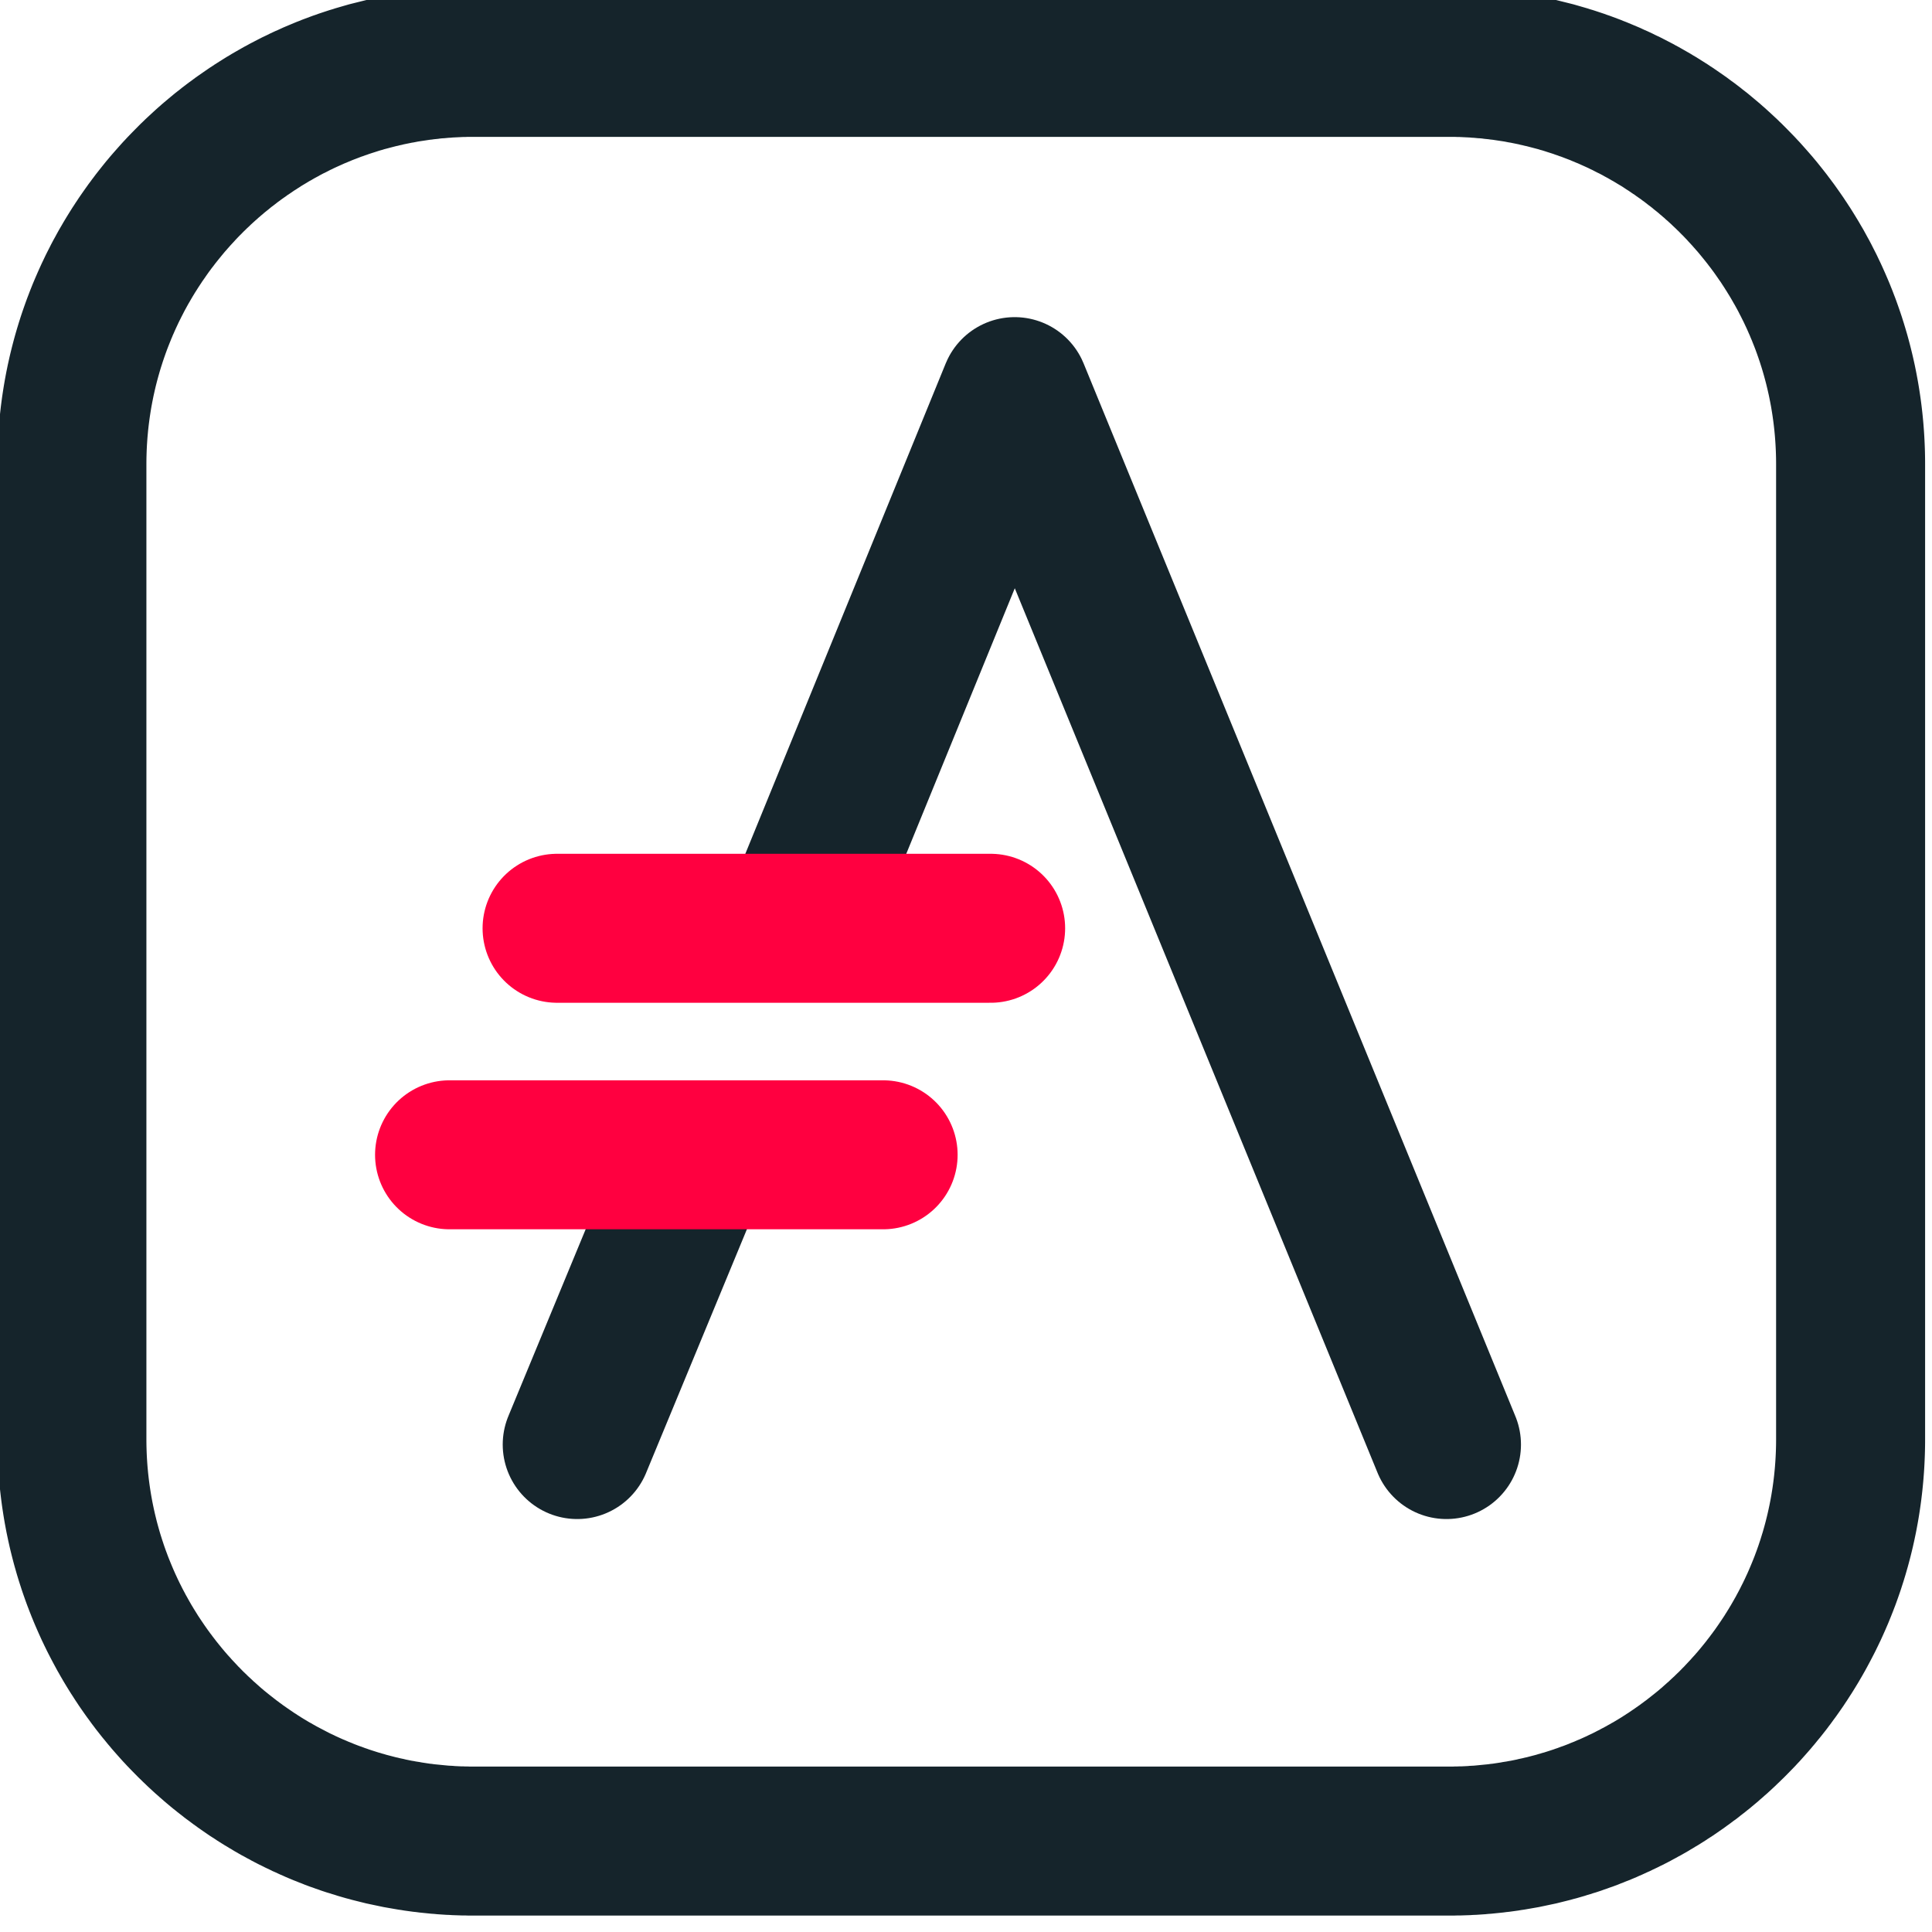 <?xml version="1.0" encoding="UTF-8" standalone="no"?>
<!DOCTYPE svg PUBLIC "-//W3C//DTD SVG 1.1//EN" "http://www.w3.org/Graphics/SVG/1.1/DTD/svg11.dtd">
<svg width="100%" height="100%" viewBox="0 0 135 135" version="1.1" xmlns="http://www.w3.org/2000/svg" xmlns:xlink="http://www.w3.org/1999/xlink" xml:space="preserve" xmlns:serif="http://www.serif.com/" style="fill-rule:evenodd;clip-rule:evenodd;stroke-linecap:round;stroke-linejoin:round;stroke-miterlimit:1.5;">
    <g transform="matrix(1,0,0,1,-102.674,-101.837)">
        <g transform="matrix(1.447,0,0,1.447,562.043,831.12)">
            <g transform="matrix(0.479,0,0,0.479,-402.342,-1154.84)">
                <g transform="matrix(1.028,0,0,1.028,-588.865,-121.9)">
                    <path d="M887.57,1439.14L888.173,1439.14L889.073,1439.17L889.372,1439.18L889.671,1439.2L889.969,1439.21L890.267,1439.23L890.861,1439.27L891.157,1439.3L891.453,1439.32L891.748,1439.35L892.63,1439.44L892.923,1439.47L893.799,1439.59L894.089,1439.63L894.38,1439.67L894.958,1439.77L895.247,1439.81L895.534,1439.87L895.822,1439.92L896.108,1439.97L896.68,1440.09L896.964,1440.14L897.248,1440.2L897.532,1440.27L897.815,1440.33L898.097,1440.4L898.659,1440.54L899.219,1440.68L899.498,1440.75L899.776,1440.83L900.33,1440.99L900.606,1441.07L900.881,1441.15L901.156,1441.24L901.43,1441.32L901.703,1441.41L902.247,1441.59L902.518,1441.68L902.788,1441.78L903.058,1441.87L903.594,1442.07L904.128,1442.27L904.393,1442.38L904.658,1442.48L904.922,1442.59L905.448,1442.81L905.97,1443.03L906.23,1443.15L906.489,1443.27L906.747,1443.38L907.005,1443.5L907.261,1443.62L907.517,1443.75L907.772,1443.87L908.026,1443.99L908.279,1444.12L908.783,1444.38L909.283,1444.64L909.532,1444.78L909.779,1444.91L910.026,1445.05L910.272,1445.19L910.762,1445.47L911.005,1445.61L911.247,1445.76L911.488,1445.9L911.729,1446.05L912.207,1446.35L912.681,1446.65L912.916,1446.81L913.151,1446.96L913.617,1447.28L914.079,1447.6L914.537,1447.92L914.991,1448.26L915.216,1448.42L915.441,1448.59L915.664,1448.76L915.886,1448.93L916.107,1449.11L916.328,1449.28L916.547,1449.45L916.765,1449.63L917.197,1449.99L917.412,1450.17L917.626,1450.35L917.838,1450.53L918.05,1450.72L918.26,1450.9L918.469,1451.09L918.677,1451.28L918.884,1451.47L919.09,1451.66L919.498,1452.04L919.7,1452.24L919.901,1452.43L920.101,1452.63L920.3,1452.83L920.498,1453.03L920.89,1453.43L921.084,1453.63L921.276,1453.83L921.468,1454.04L921.659,1454.24L921.848,1454.45L922.036,1454.66L922.408,1455.08L922.592,1455.29L922.775,1455.5L922.957,1455.71L923.138,1455.93L923.317,1456.14L923.495,1456.36L923.847,1456.8L924.021,1457.02L924.194,1457.24L924.365,1457.46L924.535,1457.69L924.704,1457.91L924.872,1458.14L925.038,1458.36L925.203,1458.59L925.367,1458.82L925.529,1459.05L925.69,1459.28L926.008,1459.74L926.164,1459.98L926.32,1460.21L926.474,1460.45L926.627,1460.68L926.778,1460.92L926.928,1461.16L927.076,1461.4L927.223,1461.64L927.369,1461.88L927.513,1462.12L927.656,1462.37L927.798,1462.61L927.938,1462.85L928.076,1463.1L928.213,1463.35L928.349,1463.6L928.483,1463.84L928.616,1464.09L928.747,1464.34L928.877,1464.6L929.005,1464.85L929.132,1465.1L929.258,1465.35L929.504,1465.87L929.625,1466.12L929.744,1466.38L929.862,1466.64L929.978,1466.9L930.093,1467.16L930.206,1467.42L930.318,1467.68L930.428,1467.94L930.536,1468.2L930.643,1468.47L930.749,1468.73L930.853,1469L930.955,1469.27L931.056,1469.53L931.155,1469.8L931.252,1470.07L931.348,1470.34L931.442,1470.61L931.535,1470.88L931.626,1471.15L931.716,1471.42L931.803,1471.7L931.89,1471.97L931.974,1472.25L932.057,1472.52L932.138,1472.8L932.218,1473.07L932.296,1473.35L932.372,1473.63L932.447,1473.91L932.52,1474.19L932.591,1474.47L932.66,1474.75L932.728,1475.03L932.794,1475.31L932.859,1475.6L932.922,1475.88L932.983,1476.16L933.042,1476.45L933.099,1476.73L933.155,1477.02L933.209,1477.31L933.261,1477.59L933.312,1477.88L933.361,1478.17L933.408,1478.46L933.453,1478.75L933.496,1479.04L933.538,1479.33L933.578,1479.62L933.616,1479.91L933.652,1480.2L933.687,1480.5L933.72,1480.79L933.75,1481.08L933.779,1481.38L933.807,1481.67L933.832,1481.97L933.855,1482.27L933.877,1482.56L933.897,1482.86L933.915,1483.16L933.931,1483.46L933.945,1483.75L933.957,1484.05L933.968,1484.35L933.977,1484.65L933.983,1484.95L933.988,1485.26L933.991,1485.56L933.992,1485.86L933.992,1581.46L933.991,1581.76L933.988,1582.06L933.983,1582.36L933.977,1582.66L933.968,1582.96L933.957,1583.26L933.945,1583.56L933.931,1583.86L933.915,1584.16L933.897,1584.46L933.877,1584.76L933.855,1585.05L933.832,1585.35L933.807,1585.64L933.779,1585.94L933.75,1586.23L933.72,1586.53L933.687,1586.82L933.652,1587.11L933.616,1587.41L933.578,1587.7L933.538,1587.99L933.496,1588.28L933.453,1588.57L933.408,1588.86L933.361,1589.15L933.312,1589.44L933.261,1589.73L933.209,1590.01L933.155,1590.3L933.099,1590.59L933.042,1590.87L932.983,1591.15L932.922,1591.44L932.859,1591.72L932.794,1592.01L932.728,1592.29L932.66,1592.57L932.591,1592.85L932.52,1593.13L932.447,1593.41L932.372,1593.69L932.296,1593.97L932.218,1594.24L932.138,1594.52L932.057,1594.8L931.974,1595.07L931.89,1595.35L931.803,1595.62L931.716,1595.89L931.626,1596.17L931.535,1596.44L931.442,1596.71L931.348,1596.98L931.252,1597.25L931.155,1597.52L931.056,1597.79L930.955,1598.05L930.853,1598.32L930.749,1598.58L930.643,1598.85L930.536,1599.11L930.428,1599.38L930.318,1599.64L930.206,1599.9L930.093,1600.16L929.978,1600.42L929.862,1600.68L929.744,1600.94L929.625,1601.2L929.504,1601.45L929.381,1601.71L929.258,1601.96L929.132,1602.22L929.005,1602.47L928.877,1602.72L928.747,1602.97L928.616,1603.22L928.483,1603.47L928.349,1603.72L928.213,1603.97L928.076,1604.22L927.938,1604.46L927.798,1604.71L927.656,1604.95L927.513,1605.2L927.369,1605.44L927.223,1605.68L927.076,1605.92L926.928,1606.16L926.778,1606.4L926.627,1606.63L926.474,1606.87L926.32,1607.11L926.164,1607.34L926.008,1607.58L925.849,1607.81L925.69,1608.04L925.529,1608.27L925.367,1608.5L925.203,1608.73L925.038,1608.95L924.872,1609.18L924.704,1609.41L924.535,1609.63L924.365,1609.86L924.194,1610.08L924.021,1610.3L923.847,1610.52L923.671,1610.74L923.495,1610.95L923.317,1611.17L923.138,1611.39L922.957,1611.6L922.775,1611.82L922.592,1612.03L922.408,1612.24L922.222,1612.45L922.036,1612.66L921.848,1612.87L921.659,1613.08L921.468,1613.28L921.276,1613.49L921.084,1613.69L920.89,1613.89L920.694,1614.09L920.498,1614.29L920.3,1614.49L920.101,1614.69L919.901,1614.88L919.7,1615.08L919.498,1615.27L919.294,1615.47L919.09,1615.66L918.884,1615.85L918.677,1616.04L918.469,1616.23L918.26,1616.41L918.05,1616.6L917.838,1616.78L917.626,1616.97L917.412,1617.15L917.197,1617.33L916.981,1617.51L916.765,1617.69L916.547,1617.86L916.328,1618.04L916.107,1618.21L915.886,1618.38L915.664,1618.56L915.441,1618.73L915.216,1618.89L914.991,1619.06L914.764,1619.23L914.537,1619.39L914.308,1619.56L914.079,1619.72L913.848,1619.88L913.617,1620.04L913.384,1620.2L913.151,1620.36L912.916,1620.51L912.681,1620.66L912.444,1620.82L912.207,1620.97L911.968,1621.12L911.729,1621.27L911.488,1621.41L911.247,1621.56L911.005,1621.7L910.762,1621.85L910.517,1621.99L910.272,1622.13L910.026,1622.27L909.779,1622.4L909.532,1622.54L909.283,1622.67L909.033,1622.81L908.783,1622.94L908.531,1623.07L908.279,1623.2L908.026,1623.32L907.772,1623.45L907.517,1623.57L907.261,1623.69L907.005,1623.82L906.747,1623.93L906.489,1624.05L906.23,1624.17L905.97,1624.28L905.709,1624.4L905.448,1624.51L905.185,1624.62L904.922,1624.73L904.658,1624.83L904.393,1624.94L904.128,1625.04L903.861,1625.15L903.594,1625.25L903.326,1625.35L903.058,1625.44L902.788,1625.54L902.518,1625.63L902.247,1625.73L901.975,1625.82L901.703,1625.91L901.43,1625.99L901.156,1626.08L900.881,1626.16L900.606,1626.25L900.33,1626.33L900.053,1626.41L899.776,1626.49L899.498,1626.56L899.219,1626.64L898.939,1626.71L898.659,1626.78L898.378,1626.85L898.097,1626.92L897.815,1626.99L897.532,1627.05L897.248,1627.11L896.964,1627.17L896.68,1627.23L896.394,1627.29L896.108,1627.35L895.822,1627.4L895.534,1627.45L895.247,1627.5L894.958,1627.55L894.669,1627.6L894.38,1627.64L894.089,1627.69L893.799,1627.73L893.507,1627.77L893.215,1627.81L892.923,1627.84L892.63,1627.88L892.336,1627.91L892.042,1627.94L891.748,1627.97L891.453,1628L891.157,1628.02L890.861,1628.05L890.564,1628.07L890.267,1628.09L889.969,1628.11L889.671,1628.12L889.372,1628.14L889.073,1628.15L888.773,1628.16L888.473,1628.17L888.173,1628.17L887.872,1628.18L887.57,1628.18L887.268,1628.18L791.668,1628.18L791.366,1628.18L791.064,1628.18L790.763,1628.17L790.462,1628.17L790.162,1628.16L789.863,1628.15L789.563,1628.14L789.265,1628.12L788.966,1628.11L788.669,1628.09L788.372,1628.07L788.075,1628.05L787.779,1628.02L787.483,1628L787.188,1627.97L786.893,1627.94L786.599,1627.91L786.306,1627.88L786.013,1627.84L785.72,1627.81L785.428,1627.77L785.137,1627.73L784.846,1627.69L784.556,1627.64L784.266,1627.6L783.977,1627.55L783.689,1627.5L783.401,1627.45L783.114,1627.4L782.827,1627.35L782.541,1627.29L782.256,1627.23L781.971,1627.17L781.687,1627.11L781.404,1627.05L781.121,1626.99L780.839,1626.92L780.557,1626.85L780.277,1626.78L779.996,1626.71L779.717,1626.64L779.438,1626.56L779.16,1626.49L778.882,1626.41L778.606,1626.33L778.33,1626.25L778.054,1626.16L777.78,1626.08L777.506,1625.99L777.233,1625.91L776.96,1625.82L776.689,1625.73L776.418,1625.63L776.147,1625.54L775.878,1625.44L775.609,1625.35L775.341,1625.25L775.074,1625.15L774.808,1625.04L774.542,1624.94L774.277,1624.83L774.013,1624.73L773.75,1624.62L773.488,1624.51L773.226,1624.4L772.966,1624.28L772.706,1624.17L772.446,1624.05L772.188,1623.93L771.931,1623.82L771.674,1623.69L771.418,1623.57L771.164,1623.45L770.91,1623.32L770.656,1623.2L770.404,1623.07L770.153,1622.94L769.902,1622.81L769.653,1622.67L769.404,1622.54L769.156,1622.4L768.909,1622.27L768.663,1622.13L768.418,1621.99L768.174,1621.85L767.931,1621.7L767.689,1621.56L767.447,1621.41L767.207,1621.27L766.968,1621.12L766.729,1620.97L766.492,1620.82L766.255,1620.66L766.02,1620.51L765.785,1620.36L765.551,1620.2L765.319,1620.04L765.087,1619.88L764.857,1619.72L764.627,1619.56L764.399,1619.39L764.171,1619.23L763.945,1619.06L763.719,1618.89L763.495,1618.73L763.272,1618.56L763.049,1618.38L762.828,1618.21L762.608,1618.04L762.389,1617.86L762.171,1617.69L761.954,1617.51L761.738,1617.33L761.524,1617.15L761.31,1616.97L761.097,1616.78L760.886,1616.6L760.676,1616.41L760.466,1616.23L760.258,1616.04L760.052,1615.85L759.846,1615.66L759.641,1615.47L759.438,1615.27L759.235,1615.08L759.034,1614.88L758.834,1614.69L758.635,1614.49L758.438,1614.29L758.241,1614.09L758.046,1613.89L757.852,1613.69L757.659,1613.49L757.467,1613.28L757.277,1613.08L757.088,1612.87L756.9,1612.66L756.713,1612.45L756.528,1612.24L756.343,1612.03L756.16,1611.82L755.979,1611.6L755.798,1611.39L755.619,1611.17L755.441,1610.95L755.264,1610.74L755.089,1610.52L754.915,1610.3L754.742,1610.08L754.57,1609.86L754.4,1609.63L754.231,1609.41L754.064,1609.18L753.897,1608.95L753.733,1608.73L753.569,1608.5L753.407,1608.27L753.246,1608.04L753.086,1607.81L752.928,1607.58L752.771,1607.34L752.616,1607.11L752.462,1606.87L752.309,1606.63L752.158,1606.4L752.008,1606.16L751.859,1605.92L751.712,1605.68L751.567,1605.44L751.422,1605.2L751.279,1604.95L751.138,1604.71L750.998,1604.46L750.859,1604.22L750.722,1603.97L750.587,1603.72L750.452,1603.47L750.32,1603.22L750.188,1602.97L750.059,1602.72L749.93,1602.47L749.803,1602.22L749.678,1601.96L749.554,1601.71L749.432,1601.45L749.311,1601.2L749.192,1600.94L749.074,1600.68L748.958,1600.42L748.843,1600.16L748.73,1599.9L748.618,1599.64L748.508,1599.38L748.399,1599.11L748.292,1598.85L748.187,1598.58L748.083,1598.32L747.981,1598.05L747.88,1597.79L747.781,1597.52L747.683,1597.25L747.588,1596.98L747.493,1596.71L747.4,1596.44L747.309,1596.17L747.22,1595.89L747.132,1595.62L747.046,1595.35L746.961,1595.07L746.878,1594.8L746.797,1594.52L746.718,1594.24L746.64,1593.97L746.563,1593.69L746.489,1593.41L746.416,1593.13L746.345,1592.85L746.275,1592.57L746.207,1592.29L746.141,1592.01L746.077,1591.72L746.014,1591.44L745.953,1591.15L745.894,1590.87L745.836,1590.59L745.78,1590.3L745.726,1590.01L745.674,1589.73L745.624,1589.44L745.575,1589.15L745.528,1588.86L745.483,1588.57L745.439,1588.28L745.397,1587.99L745.358,1587.7L745.32,1587.41L745.283,1587.11L745.249,1586.82L745.216,1586.53L745.185,1586.23L745.156,1585.94L745.129,1585.64L745.104,1585.35L745.08,1585.05L745.059,1584.76L745.039,1584.46L745.021,1584.16L745.005,1583.86L744.99,1583.56L744.978,1583.26L744.968,1582.96L744.959,1582.66L744.952,1582.36L744.948,1582.06L744.945,1581.76L744.944,1581.46L744.944,1485.86L744.945,1485.56L744.948,1485.26L744.952,1484.95L744.959,1484.65L744.968,1484.35L744.978,1484.05L744.99,1483.75L745.005,1483.46L745.021,1483.16L745.039,1482.86L745.059,1482.56L745.08,1482.27L745.104,1481.97L745.129,1481.67L745.156,1481.38L745.185,1481.08L745.216,1480.79L745.249,1480.5L745.283,1480.2L745.32,1479.91L745.358,1479.62L745.397,1479.33L745.439,1479.04L745.483,1478.75L745.528,1478.46L745.575,1478.17L745.624,1477.88L745.674,1477.59L745.726,1477.31L745.78,1477.02L745.836,1476.73L745.894,1476.45L745.953,1476.16L746.014,1475.88L746.077,1475.6L746.141,1475.31L746.207,1475.03L746.275,1474.75L746.345,1474.47L746.416,1474.19L746.489,1473.91L746.563,1473.63L746.64,1473.35L746.718,1473.07L746.797,1472.8L746.878,1472.52L746.961,1472.25L747.046,1471.97L747.132,1471.7L747.22,1471.42L747.309,1471.15L747.4,1470.88L747.493,1470.61L747.588,1470.34L747.683,1470.07L747.781,1469.8L747.88,1469.53L747.981,1469.27L748.083,1469L748.187,1468.73L748.292,1468.47L748.399,1468.2L748.508,1467.94L748.618,1467.68L748.73,1467.42L748.843,1467.16L748.958,1466.9L749.074,1466.64L749.192,1466.38L749.311,1466.12L749.432,1465.87L749.554,1465.61L749.678,1465.35L749.803,1465.1L749.93,1464.85L750.059,1464.6L750.188,1464.34L750.32,1464.09L750.452,1463.84L750.587,1463.6L750.722,1463.35L750.859,1463.1L750.998,1462.85L751.138,1462.61L751.279,1462.37L751.422,1462.12L751.567,1461.88L751.712,1461.64L751.859,1461.4L752.008,1461.16L752.158,1460.92L752.309,1460.68L752.462,1460.45L752.616,1460.21L752.771,1459.98L752.928,1459.74L753.086,1459.51L753.246,1459.28L753.407,1459.05L753.569,1458.82L753.733,1458.59L753.897,1458.36L754.064,1458.14L754.231,1457.91L754.4,1457.69L754.57,1457.46L754.742,1457.24L754.915,1457.02L755.089,1456.8L755.264,1456.58L755.441,1456.36L755.619,1456.14L755.798,1455.93L755.979,1455.71L756.16,1455.5L756.343,1455.29L756.528,1455.08L756.713,1454.87L756.9,1454.66L757.088,1454.45L757.277,1454.24L757.467,1454.04L757.659,1453.83L757.852,1453.63L758.046,1453.43L758.241,1453.23L758.438,1453.03L758.635,1452.83L758.834,1452.63L759.034,1452.43L759.235,1452.24L759.438,1452.04L759.641,1451.85L759.846,1451.66L760.052,1451.47L760.258,1451.28L760.466,1451.09L760.676,1450.9L760.886,1450.72L761.097,1450.53L761.31,1450.35L761.524,1450.17L761.738,1449.99L761.954,1449.81L762.171,1449.63L762.389,1449.45L762.608,1449.28L762.828,1449.11L763.049,1448.93L763.272,1448.76L763.495,1448.59L763.719,1448.42L763.945,1448.26L764.171,1448.09L764.399,1447.92L764.627,1447.76L764.857,1447.6L765.087,1447.44L765.319,1447.28L765.551,1447.12L765.785,1446.96L766.02,1446.81L766.255,1446.65L766.492,1446.5L766.729,1446.35L766.968,1446.2L767.207,1446.05L767.447,1445.9L767.689,1445.76L767.931,1445.61L768.174,1445.47L768.418,1445.33L768.663,1445.19L768.909,1445.05L769.156,1444.91L769.404,1444.78L769.653,1444.64L769.902,1444.51L770.153,1444.38L770.404,1444.25L770.656,1444.12L770.91,1443.99L771.164,1443.87L771.418,1443.75L771.674,1443.62L771.931,1443.5L772.188,1443.38L772.446,1443.27L772.706,1443.15L772.966,1443.03L773.226,1442.92L773.488,1442.81L773.75,1442.7L774.013,1442.59L774.277,1442.48L774.542,1442.38L774.808,1442.27L775.074,1442.17L775.341,1442.07L775.609,1441.97L775.878,1441.87L776.147,1441.78L776.418,1441.68L776.689,1441.59L776.96,1441.5L777.233,1441.41L777.506,1441.32L777.78,1441.24L778.054,1441.15L778.33,1441.07L778.606,1440.99L778.882,1440.91L779.16,1440.83L779.438,1440.75L779.717,1440.68L779.996,1440.61L780.277,1440.54L780.557,1440.47L780.839,1440.4L781.121,1440.33L781.404,1440.27L781.687,1440.2L781.971,1440.14L782.256,1440.09L782.541,1440.03L782.827,1439.97L783.114,1439.92L783.401,1439.87L783.689,1439.81L783.977,1439.77L784.266,1439.72L784.556,1439.67L784.846,1439.63L785.137,1439.59L785.428,1439.55L785.72,1439.51L786.013,1439.47L786.306,1439.44L786.599,1439.41L786.893,1439.38L787.188,1439.35L787.483,1439.32L787.779,1439.3L788.075,1439.27L788.372,1439.25L788.669,1439.23L788.966,1439.21L789.265,1439.2L789.563,1439.18L789.863,1439.17L790.162,1439.16L790.462,1439.15L790.763,1439.14L791.366,1439.14L791.668,1439.13L887.268,1439.13L887.57,1439.14ZM791.689,1453.75L791.459,1453.75L791.25,1453.75L791.039,1453.75L790.832,1453.76L790.626,1453.76L790.417,1453.77L790.213,1453.78L790.009,1453.79L789.798,1453.8L789.592,1453.81L789.39,1453.83L789.186,1453.84L788.982,1453.86L788.778,1453.88L788.572,1453.89L788.37,1453.91L788.169,1453.94L787.969,1453.96L787.766,1453.98L787.563,1454.01L787.365,1454.03L787.164,1454.06L786.967,1454.09L786.768,1454.12L786.565,1454.15L786.367,1454.18L786.173,1454.21L785.976,1454.25L785.773,1454.29L785.578,1454.32L785.387,1454.36L785.19,1454.4L784.993,1454.44L784.797,1454.48L784.606,1454.53L784.411,1454.57L784.218,1454.62L784.025,1454.66L783.833,1454.71L783.641,1454.76L783.447,1454.81L783.261,1454.86L783.068,1454.91L782.876,1454.96L782.692,1455.02L782.501,1455.07L782.308,1455.13L782.123,1455.19L781.938,1455.25L781.747,1455.31L781.561,1455.37L781.378,1455.43L781.19,1455.5L781.006,1455.56L780.822,1455.63L780.636,1455.69L780.454,1455.76L780.273,1455.83L780.089,1455.9L779.906,1455.97L779.724,1456.04L779.542,1456.12L779.365,1456.19L779.185,1456.27L779.003,1456.34L778.825,1456.42L778.65,1456.5L778.47,1456.58L778.291,1456.66L778.116,1456.74L777.942,1456.82L777.765,1456.91L777.589,1456.99L777.418,1457.08L777.243,1457.17L777.067,1457.26L776.894,1457.34L776.726,1457.43L776.555,1457.52L776.382,1457.62L776.213,1457.71L776.044,1457.8L775.874,1457.9L775.704,1458L775.535,1458.09L775.37,1458.19L775.206,1458.29L775.039,1458.39L774.871,1458.49L774.707,1458.59L774.546,1458.7L774.383,1458.8L774.218,1458.91L774.054,1459.01L773.894,1459.12L773.735,1459.23L773.573,1459.34L773.416,1459.44L773.256,1459.56L773.098,1459.67L772.94,1459.78L772.783,1459.89L772.63,1460.01L772.472,1460.12L772.318,1460.24L772.165,1460.36L772.01,1460.48L771.859,1460.59L771.709,1460.71L771.556,1460.84L771.406,1460.96L771.255,1461.08L771.106,1461.2L770.96,1461.33L770.813,1461.45L770.666,1461.58L770.521,1461.7L770.374,1461.84L770.231,1461.96L770.088,1462.09L769.946,1462.22L769.803,1462.35L769.661,1462.49L769.522,1462.62L769.382,1462.75L769.243,1462.89L769.105,1463.02L768.968,1463.16L768.832,1463.3L768.697,1463.43L768.562,1463.57L768.429,1463.71L768.295,1463.85L768.162,1464L768.032,1464.14L767.902,1464.28L767.772,1464.42L767.643,1464.57L767.516,1464.71L767.389,1464.86L767.261,1465L767.136,1465.15L767.012,1465.3L766.889,1465.45L766.767,1465.6L766.644,1465.75L766.524,1465.9L766.404,1466.05L766.285,1466.2L766.166,1466.36L766.049,1466.51L765.932,1466.66L765.817,1466.82L765.703,1466.97L765.59,1467.13L765.476,1467.29L765.365,1467.45L765.255,1467.61L765.144,1467.77L765.036,1467.92L764.928,1468.09L764.82,1468.25L764.715,1468.41L764.611,1468.57L764.505,1468.74L764.402,1468.9L764.3,1469.06L764.199,1469.23L764.1,1469.39L764,1469.56L763.901,1469.73L763.804,1469.9L763.709,1470.06L763.613,1470.23L763.519,1470.4L763.426,1470.57L763.334,1470.74L763.243,1470.91L763.152,1471.09L763.064,1471.26L762.976,1471.43L762.888,1471.61L762.802,1471.78L762.718,1471.95L762.634,1472.13L762.55,1472.31L762.469,1472.48L762.388,1472.66L762.308,1472.84L762.23,1473.02L762.152,1473.19L762.075,1473.38L762,1473.55L761.926,1473.74L761.852,1473.92L761.78,1474.1L761.709,1474.28L761.639,1474.46L761.57,1474.64L761.502,1474.83L761.435,1475.01L761.369,1475.2L761.305,1475.38L761.241,1475.57L761.179,1475.75L761.118,1475.94L761.058,1476.13L760.999,1476.31L760.941,1476.5L760.884,1476.69L760.828,1476.88L760.774,1477.07L760.72,1477.26L760.668,1477.45L760.617,1477.64L760.567,1477.83L760.519,1478.02L760.471,1478.21L760.424,1478.41L760.379,1478.6L760.335,1478.8L760.292,1478.99L760.25,1479.18L760.21,1479.38L760.17,1479.58L760.132,1479.77L760.095,1479.97L760.059,1480.16L760.024,1480.36L759.991,1480.56L759.959,1480.76L759.928,1480.96L759.898,1481.16L759.869,1481.36L759.842,1481.56L759.816,1481.76L759.791,1481.96L759.767,1482.16L759.745,1482.36L759.723,1482.56L759.704,1482.77L759.685,1482.97L759.667,1483.17L759.651,1483.38L759.636,1483.58L759.623,1483.79L759.61,1483.99L759.599,1484.2L759.589,1484.4L759.581,1484.61L759.574,1484.82L759.568,1485.02L759.563,1485.23L759.56,1485.44L759.558,1485.65L759.557,1485.88L759.557,1581.44L759.558,1581.67L759.56,1581.88L759.563,1582.09L759.568,1582.29L759.574,1582.5L759.581,1582.71L759.589,1582.91L759.599,1583.12L759.61,1583.33L759.623,1583.53L759.636,1583.74L759.651,1583.94L759.667,1584.15L759.685,1584.35L759.704,1584.55L759.723,1584.76L759.767,1585.16L759.791,1585.36L759.816,1585.56L759.842,1585.76L759.869,1585.96L759.898,1586.16L759.928,1586.36L759.959,1586.56L759.991,1586.76L760.025,1586.96L760.059,1587.15L760.095,1587.35L760.132,1587.55L760.21,1587.94L760.25,1588.13L760.292,1588.33L760.335,1588.52L760.379,1588.72L760.471,1589.1L760.518,1589.29L760.567,1589.49L760.617,1589.68L760.668,1589.87L760.774,1590.25L760.828,1590.44L760.884,1590.63L760.941,1590.82L760.998,1591L761.118,1591.38L761.179,1591.56L761.241,1591.75L761.305,1591.94L761.369,1592.12L761.435,1592.31L761.502,1592.49L761.57,1592.67L761.639,1592.86L761.708,1593.04L761.78,1593.22L761.926,1593.58L762,1593.76L762.152,1594.12L762.229,1594.3L762.309,1594.48L762.388,1594.66L762.468,1594.83L762.634,1595.19L762.717,1595.36L762.803,1595.54L762.888,1595.71L762.975,1595.88L763.063,1596.06L763.152,1596.23L763.334,1596.57L763.426,1596.75L763.52,1596.91L763.613,1597.08L763.708,1597.25L763.804,1597.42L764,1597.76L764.099,1597.92L764.199,1598.09L764.3,1598.25L764.403,1598.42L764.506,1598.58L764.609,1598.75L764.927,1599.23L765.036,1599.39L765.144,1599.55L765.253,1599.71L765.365,1599.87L765.478,1600.03L765.59,1600.19L765.702,1600.34L765.817,1600.5L765.934,1600.65L766.05,1600.81L766.166,1600.96L766.283,1601.11L766.403,1601.27L766.524,1601.42L766.644,1601.57L766.767,1601.72L766.889,1601.87L767.012,1602.02L767.138,1602.17L767.263,1602.32L767.387,1602.46L767.515,1602.61L767.643,1602.75L767.772,1602.89L767.902,1603.04L768.032,1603.18L768.163,1603.32L768.427,1603.6L768.562,1603.75L768.697,1603.88L768.832,1604.02L768.968,1604.16L769.107,1604.3L769.245,1604.43L769.38,1604.56L769.52,1604.7L769.663,1604.83L769.803,1604.96L769.944,1605.09L770.088,1605.23L770.231,1605.35L770.374,1605.48L770.521,1605.61L770.666,1605.74L770.813,1605.87L770.96,1605.99L771.108,1606.12L771.258,1606.24L771.554,1606.48L771.706,1606.6L771.859,1606.72L772.013,1606.84L772.165,1606.96L772.318,1607.08L772.472,1607.19L772.627,1607.31L772.783,1607.42L772.94,1607.54L773.1,1607.65L773.256,1607.76L773.413,1607.87L773.573,1607.98L773.897,1608.2L774.057,1608.31L774.218,1608.41L774.38,1608.52L774.543,1608.62L774.709,1608.73L774.874,1608.83L775.036,1608.93L775.37,1609.13L775.538,1609.23L775.707,1609.32L775.874,1609.42L776.041,1609.51L776.213,1609.61L776.382,1609.7L776.552,1609.79L776.726,1609.88L776.897,1609.97L777.07,1610.06L777.24,1610.15L777.414,1610.24L777.593,1610.33L777.765,1610.41L777.939,1610.49L778.116,1610.58L778.294,1610.66L778.47,1610.74L778.647,1610.82L778.825,1610.9L779.003,1610.97L779.185,1611.05L779.365,1611.13L779.546,1611.2L779.724,1611.27L779.906,1611.35L780.089,1611.42L780.269,1611.49L780.454,1611.56L780.636,1611.62L780.822,1611.69L781.006,1611.76L781.19,1611.82L781.378,1611.89L781.564,1611.95L781.747,1612.01L782.123,1612.13L782.312,1612.19L782.501,1612.24L782.688,1612.3L782.88,1612.35L783.068,1612.41L783.257,1612.46L783.451,1612.51L783.641,1612.56L784.025,1612.66L784.218,1612.7L784.411,1612.75L784.606,1612.79L784.797,1612.83L784.993,1612.88L785.19,1612.92L785.384,1612.96L785.582,1613L785.777,1613.03L785.973,1613.07L786.367,1613.13L786.569,1613.17L786.768,1613.2L786.964,1613.23L787.164,1613.26L787.365,1613.29L787.567,1613.31L787.766,1613.34L787.965,1613.36L788.169,1613.38L788.374,1613.4L788.576,1613.42L788.775,1613.44L788.978,1613.46L789.186,1613.48L789.39,1613.49L789.596,1613.5L789.802,1613.52L790.005,1613.53L790.209,1613.54L790.417,1613.55L790.626,1613.55L790.832,1613.56L791.043,1613.56L791.25,1613.57L887.685,1613.57L887.893,1613.56L888.103,1613.56L888.309,1613.55L888.518,1613.55L888.727,1613.54L888.931,1613.53L889.134,1613.52L889.34,1613.5L889.545,1613.49L889.75,1613.48L889.958,1613.46L890.161,1613.44L890.36,1613.42L890.562,1613.4L890.766,1613.38L890.97,1613.36L891.17,1613.34L891.369,1613.31L891.571,1613.29L891.772,1613.26L891.972,1613.23L892.168,1613.2L892.367,1613.17L892.569,1613.13L892.766,1613.1L892.963,1613.07L893.159,1613.03L893.354,1613L893.552,1612.96L893.746,1612.92L893.942,1612.88L894.138,1612.83L894.33,1612.79L894.524,1612.75L894.718,1612.7L894.911,1612.66L895.103,1612.61L895.294,1612.56L895.485,1612.51L895.678,1612.46L895.868,1612.41L896.056,1612.35L896.247,1612.3L896.434,1612.24L896.624,1612.19L896.813,1612.13L897.001,1612.07L897.188,1612.01L897.371,1611.95L897.557,1611.89L897.746,1611.82L897.93,1611.76L898.114,1611.69L898.3,1611.62L898.482,1611.56L898.666,1611.49L898.847,1611.42L899.03,1611.35L899.212,1611.27L899.39,1611.2L899.571,1611.13L899.751,1611.05L899.933,1610.97L900.111,1610.9L900.289,1610.82L900.465,1610.74L900.641,1610.66L900.819,1610.58L900.997,1610.49L901.17,1610.41L901.343,1610.33L901.521,1610.24L901.695,1610.15L901.866,1610.06L902.038,1609.98L902.21,1609.88L902.384,1609.79L902.554,1609.7L902.723,1609.61L902.894,1609.51L903.062,1609.42L903.229,1609.32L903.398,1609.23L903.566,1609.13L903.733,1609.03L903.899,1608.93L904.062,1608.83L904.226,1608.73L904.393,1608.62L904.555,1608.52L904.718,1608.41L904.879,1608.31L905.039,1608.2L905.201,1608.09L905.363,1607.98L905.523,1607.87L905.679,1607.76L905.835,1607.65L905.996,1607.54L906.152,1607.42L906.308,1607.31L906.463,1607.19L906.617,1607.08L906.77,1606.96L906.923,1606.84L907.076,1606.72L907.229,1606.6L907.381,1606.48L907.53,1606.36L907.678,1606.24L907.827,1606.12L907.975,1605.99L908.123,1605.87L908.269,1605.74L908.414,1605.61L908.561,1605.48L908.705,1605.35L908.847,1605.23L908.992,1605.09L909.132,1604.96L909.272,1604.83L909.415,1604.7L909.555,1604.56L909.69,1604.43L909.829,1604.3L909.968,1604.16L910.104,1604.02L910.239,1603.88L910.373,1603.75L910.508,1603.6L910.641,1603.46L910.772,1603.32L910.904,1603.18L911.033,1603.04L911.164,1602.89L911.293,1602.75L911.421,1602.61L911.548,1602.46L911.673,1602.32L911.798,1602.17L911.924,1602.02L912.047,1601.87L912.169,1601.72L912.292,1601.57L912.412,1601.42L912.533,1601.27L912.652,1601.11L912.769,1600.96L912.886,1600.81L913.002,1600.65L913.119,1600.5L913.233,1600.34L913.346,1600.19L913.458,1600.03L913.57,1599.87L913.682,1599.71L913.792,1599.55L913.9,1599.39L914.008,1599.23L914.115,1599.07L914.221,1598.91L914.326,1598.75L914.429,1598.58L914.533,1598.42L914.636,1598.25L914.737,1598.09L914.836,1597.92L914.935,1597.76L915.033,1597.59L915.131,1597.42L915.228,1597.25L915.323,1597.08L915.416,1596.92L915.51,1596.74L915.602,1596.57L915.693,1596.4L915.783,1596.23L915.872,1596.06L915.96,1595.88L916.047,1595.71L916.133,1595.54L916.218,1595.36L916.302,1595.19L916.385,1595.01L916.467,1594.83L916.548,1594.66L916.627,1594.48L916.707,1594.3L916.783,1594.12L916.86,1593.94L916.936,1593.76L917.01,1593.58L917.083,1593.4L917.156,1593.22L917.227,1593.04L917.297,1592.86L917.366,1592.67L917.434,1592.49L917.5,1592.31L917.566,1592.12L917.631,1591.94L917.694,1591.75L917.757,1591.56L917.818,1591.38L917.878,1591.19L917.937,1591L917.995,1590.81L918.052,1590.63L918.107,1590.44L918.162,1590.25L918.215,1590.06L918.267,1589.87L918.318,1589.68L918.368,1589.49L918.417,1589.29L918.465,1589.1L918.511,1588.91L918.556,1588.72L918.6,1588.52L918.643,1588.33L918.685,1588.13L918.726,1587.94L918.765,1587.74L918.803,1587.55L918.841,1587.35L918.877,1587.15L918.911,1586.96L918.944,1586.76L918.977,1586.56L919.008,1586.36L919.038,1586.16L919.066,1585.96L919.094,1585.76L919.12,1585.56L919.145,1585.36L919.168,1585.16L919.191,1584.96L919.212,1584.75L919.232,1584.55L919.251,1584.35L919.268,1584.15L919.284,1583.94L919.299,1583.74L919.313,1583.53L919.325,1583.33L919.336,1583.12L919.346,1582.91L919.355,1582.71L919.362,1582.5L919.368,1582.29L919.373,1582.09L919.376,1581.88L919.378,1581.67L919.379,1581.44L919.379,1485.88L919.378,1485.65L919.376,1485.44L919.373,1485.23L919.368,1485.02L919.362,1484.82L919.355,1484.61L919.346,1484.4L919.336,1484.2L919.325,1483.99L919.313,1483.79L919.299,1483.58L919.284,1483.38L919.268,1483.17L919.251,1482.97L919.232,1482.77L919.212,1482.56L919.191,1482.36L919.168,1482.16L919.145,1481.96L919.12,1481.76L919.094,1481.56L919.066,1481.36L919.038,1481.16L919.008,1480.96L918.977,1480.76L918.944,1480.56L918.911,1480.36L918.877,1480.16L918.841,1479.97L918.803,1479.77L918.765,1479.58L918.726,1479.38L918.685,1479.18L918.644,1478.99L918.6,1478.8L918.556,1478.6L918.511,1478.41L918.465,1478.22L918.417,1478.02L918.368,1477.83L918.318,1477.64L918.267,1477.45L918.215,1477.26L918.162,1477.07L918.107,1476.88L918.052,1476.69L917.995,1476.5L917.937,1476.31L917.878,1476.13L917.818,1475.94L917.757,1475.75L917.694,1475.57L917.631,1475.38L917.566,1475.2L917.501,1475.01L917.434,1474.83L917.366,1474.64L917.297,1474.46L917.227,1474.28L917.156,1474.1L917.083,1473.92L917.01,1473.73L916.936,1473.56L916.86,1473.38L916.783,1473.19L916.706,1473.02L916.628,1472.84L916.548,1472.66L916.467,1472.48L916.386,1472.31L916.302,1472.13L916.218,1471.95L916.134,1471.78L916.048,1471.61L915.959,1471.43L915.872,1471.26L915.783,1471.09L915.693,1470.91L915.602,1470.74L915.51,1470.57L915.417,1470.4L915.323,1470.23L915.227,1470.07L915.131,1469.9L915.034,1469.73L914.935,1469.56L914.835,1469.39L914.737,1469.23L914.636,1469.07L914.534,1468.9L914.43,1468.74L914.325,1468.57L914.221,1468.41L914.116,1468.25L914.007,1468.08L913.9,1467.92L913.792,1467.77L913.681,1467.61L913.57,1467.45L913.46,1467.29L913.346,1467.13L913.232,1466.97L913.119,1466.82L913.003,1466.66L912.887,1466.51L912.769,1466.36L912.651,1466.2L912.531,1466.05L912.412,1465.9L912.292,1465.75L912.169,1465.6L912.047,1465.45L911.924,1465.3L911.8,1465.15L911.674,1465L911.546,1464.86L911.419,1464.71L911.293,1464.57L911.164,1464.42L911.033,1464.28L910.904,1464.14L910.774,1464L910.641,1463.85L910.506,1463.71L910.373,1463.57L910.239,1463.43L910.104,1463.3L909.968,1463.16L909.831,1463.02L909.692,1462.89L909.553,1462.75L909.413,1462.62L909.274,1462.49L909.132,1462.35L908.99,1462.22L908.847,1462.09L908.705,1461.96L908.561,1461.84L908.414,1461.7L908.269,1461.58L908.123,1461.45L907.975,1461.33L907.829,1461.2L907.681,1461.08L907.53,1460.96L907.379,1460.84L907.227,1460.71L907.076,1460.59L906.925,1460.48L906.77,1460.36L906.617,1460.24L906.463,1460.12L906.306,1460.01L906.152,1459.89L905.996,1459.78L905.838,1459.67L905.679,1459.56L905.52,1459.44L905.363,1459.34L905.201,1459.23L905.042,1459.12L904.881,1459.01L904.718,1458.91L904.552,1458.8L904.39,1458.69L904.229,1458.59L904.065,1458.49L903.896,1458.39L903.73,1458.29L903.566,1458.19L903.4,1458.09L903.232,1458L903.062,1457.9L902.892,1457.8L902.723,1457.71L902.554,1457.62L902.381,1457.52L902.21,1457.43L902.041,1457.34L901.869,1457.26L901.692,1457.17L901.518,1457.08L901.346,1456.99L901.17,1456.91L900.994,1456.82L900.819,1456.74L900.644,1456.66L900.465,1456.58L900.286,1456.5L900.111,1456.42L899.933,1456.34L899.751,1456.27L899.571,1456.19L899.393,1456.12L899.212,1456.04L899.03,1455.97L898.847,1455.9L898.663,1455.83L898.482,1455.76L898.3,1455.69L898.114,1455.63L897.93,1455.56L897.746,1455.5L897.557,1455.43L897.375,1455.37L897.188,1455.31L896.997,1455.25L896.813,1455.19L896.627,1455.13L896.434,1455.07L896.244,1455.02L896.059,1454.96L895.868,1454.91L895.675,1454.86L895.488,1454.81L895.294,1454.76L895.103,1454.71L894.911,1454.66L894.718,1454.62L894.524,1454.57L894.33,1454.53L894.138,1454.48L893.942,1454.44L893.746,1454.4L893.548,1454.36L893.358,1454.32L893.162,1454.29L892.959,1454.25L892.762,1454.21L892.569,1454.18L892.37,1454.15L892.168,1454.12L891.968,1454.09L891.772,1454.06L891.571,1454.03L891.372,1454.01L891.17,1453.98L890.967,1453.96L890.766,1453.94L890.565,1453.91L890.363,1453.89L890.157,1453.88L889.954,1453.86L889.75,1453.84L889.545,1453.83L889.344,1453.81L889.137,1453.8L888.927,1453.79L888.723,1453.78L888.518,1453.77L888.309,1453.76L888.103,1453.76L887.896,1453.75L887.685,1453.75L887.477,1453.75L887.247,1453.75L791.689,1453.75Z" style="fill:rgb(21,36,43);"/>
                </g>
                <g>
                    <g transform="matrix(1,0,0,1,-559.621,-78.054)">
                        <path d="M795.013,1582.44L806.879,1553.76" style="fill:none;stroke:rgb(21,36,43);stroke-width:15.02px;"/>
                    </g>
                    <g transform="matrix(1,0,0,1,-559.621,-78.054)">
                        <path d="M817.211,1529.89L839.114,1476.29L882.647,1582.44" style="fill:none;stroke:rgb(21,36,43);stroke-width:15.02px;"/>
                    </g>
                    <g transform="matrix(1,0,0,1,-561.83,-75.905)">
                        <path d="M784.352,1551.08L828.062,1551.08" style="fill:none;stroke:rgb(255,0,64);stroke-width:15.02px;"/>
                    </g>
                    <g transform="matrix(1,0,0,1,-550.991,-98.741)">
                        <path d="M784.352,1551.08L828.062,1551.08" style="fill:none;stroke:rgb(255,0,64);stroke-width:15.02px;"/>
                    </g>
                </g>
            </g>
        </g>
    </g>
</svg>
